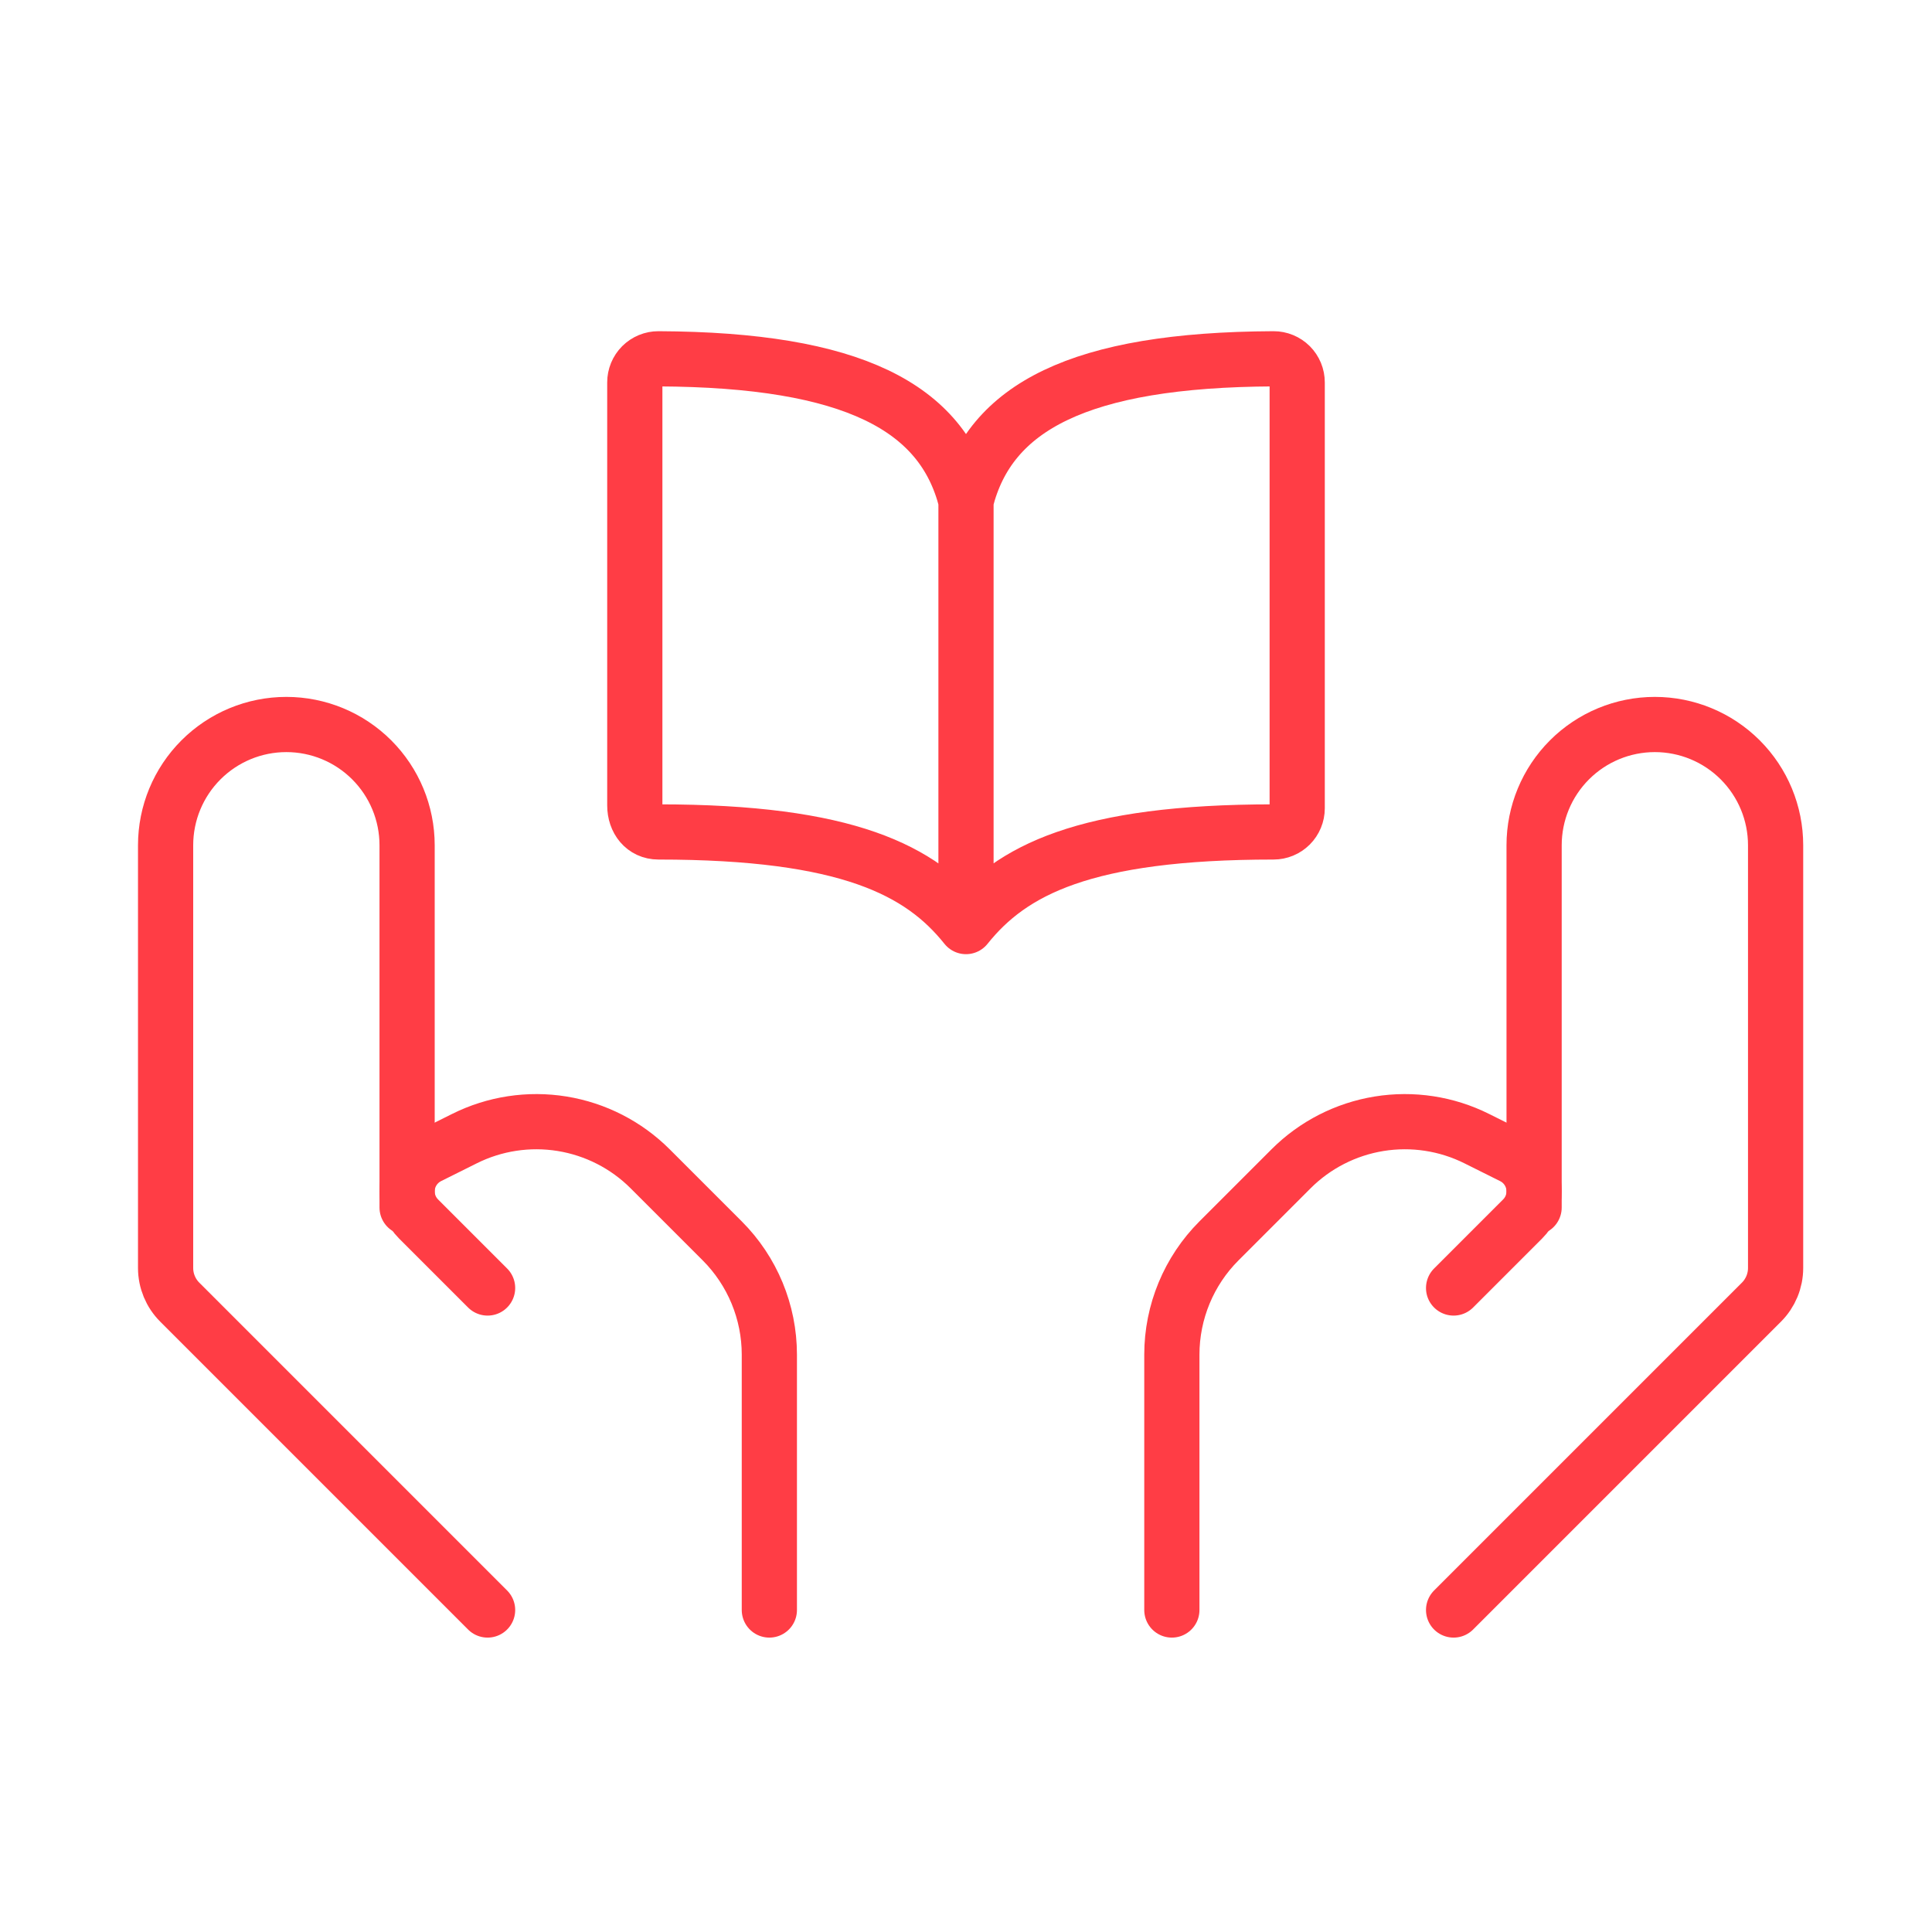 <svg color="#6559E5" width="140" height="140" viewBox="0 0 140 140" fill="none" xmlns="http://www.w3.org/2000/svg">
<path d="M105.333 116.667L127.64 94.36C128.297 93.704 128.666 92.815 128.667 91.887V61.25C128.667 58.929 127.745 56.704 126.104 55.063C124.463 53.422 122.237 52.5 119.917 52.5C117.596 52.5 115.371 53.422 113.73 55.063C112.089 56.704 111.167 58.929 111.167 61.25V87.5" stroke="#FF3D45" stroke-width="4" stroke-linecap="round" stroke-linejoin="round"/>
<path d="M105.333 93.333L110.338 88.328C110.601 88.066 110.81 87.754 110.952 87.41C111.094 87.067 111.167 86.699 111.167 86.328C111.166 85.803 111.019 85.289 110.743 84.843C110.467 84.397 110.072 84.036 109.603 83.802L107.019 82.513C104.83 81.418 102.352 81.04 99.936 81.431C97.519 81.823 95.287 82.964 93.556 84.694L88.335 89.915C86.147 92.102 84.917 95.069 84.917 98.163V116.667M35.333 116.667L13.027 94.36C12.37 93.704 12.001 92.815 12 91.887V61.25C12 58.929 12.922 56.704 14.563 55.063C16.204 53.422 18.429 52.5 20.75 52.5C23.071 52.5 25.296 53.422 26.937 55.063C28.578 56.704 29.5 58.929 29.5 61.25V87.5" stroke="#FF3D45" stroke-width="4" stroke-linecap="round" stroke-linejoin="round"/>
<path d="M35.333 93.333L30.328 88.328C30.066 88.066 29.857 87.754 29.715 87.41C29.573 87.067 29.5 86.699 29.5 86.328C29.5 85.26 30.107 84.286 31.063 83.802L33.648 82.513C35.837 81.418 38.315 81.04 40.731 81.431C43.147 81.823 45.379 82.964 47.111 84.694L52.332 89.915C54.52 92.102 55.749 95.069 55.75 98.163V116.667" stroke="#FF3D45" stroke-width="4" stroke-linecap="round" stroke-linejoin="round"/>
<path d="M70 36.286C71.714 29.519 78.189 26.063 92.286 26C92.511 25.999 92.734 26.043 92.943 26.129C93.151 26.215 93.34 26.341 93.5 26.5C93.659 26.66 93.785 26.849 93.871 27.057C93.957 27.266 94.001 27.489 94 27.714V58.571C94 59.026 93.819 59.462 93.498 59.784C93.176 60.105 92.74 60.286 92.286 60.286C78.571 60.286 73.273 63.051 70 67.143M70 36.286C68.286 29.519 61.811 26.063 47.714 26C47.489 25.999 47.266 26.043 47.057 26.129C46.849 26.215 46.66 26.341 46.5 26.5C46.341 26.66 46.215 26.849 46.129 27.057C46.043 27.266 45.999 27.489 46 27.714V58.365C46 59.423 46.656 60.286 47.714 60.286C61.429 60.286 66.746 63.071 70 67.143M70 36.286V67.143" stroke="#FF3D45" stroke-width="4" stroke-linecap="round" stroke-linejoin="round"/>
</svg>
